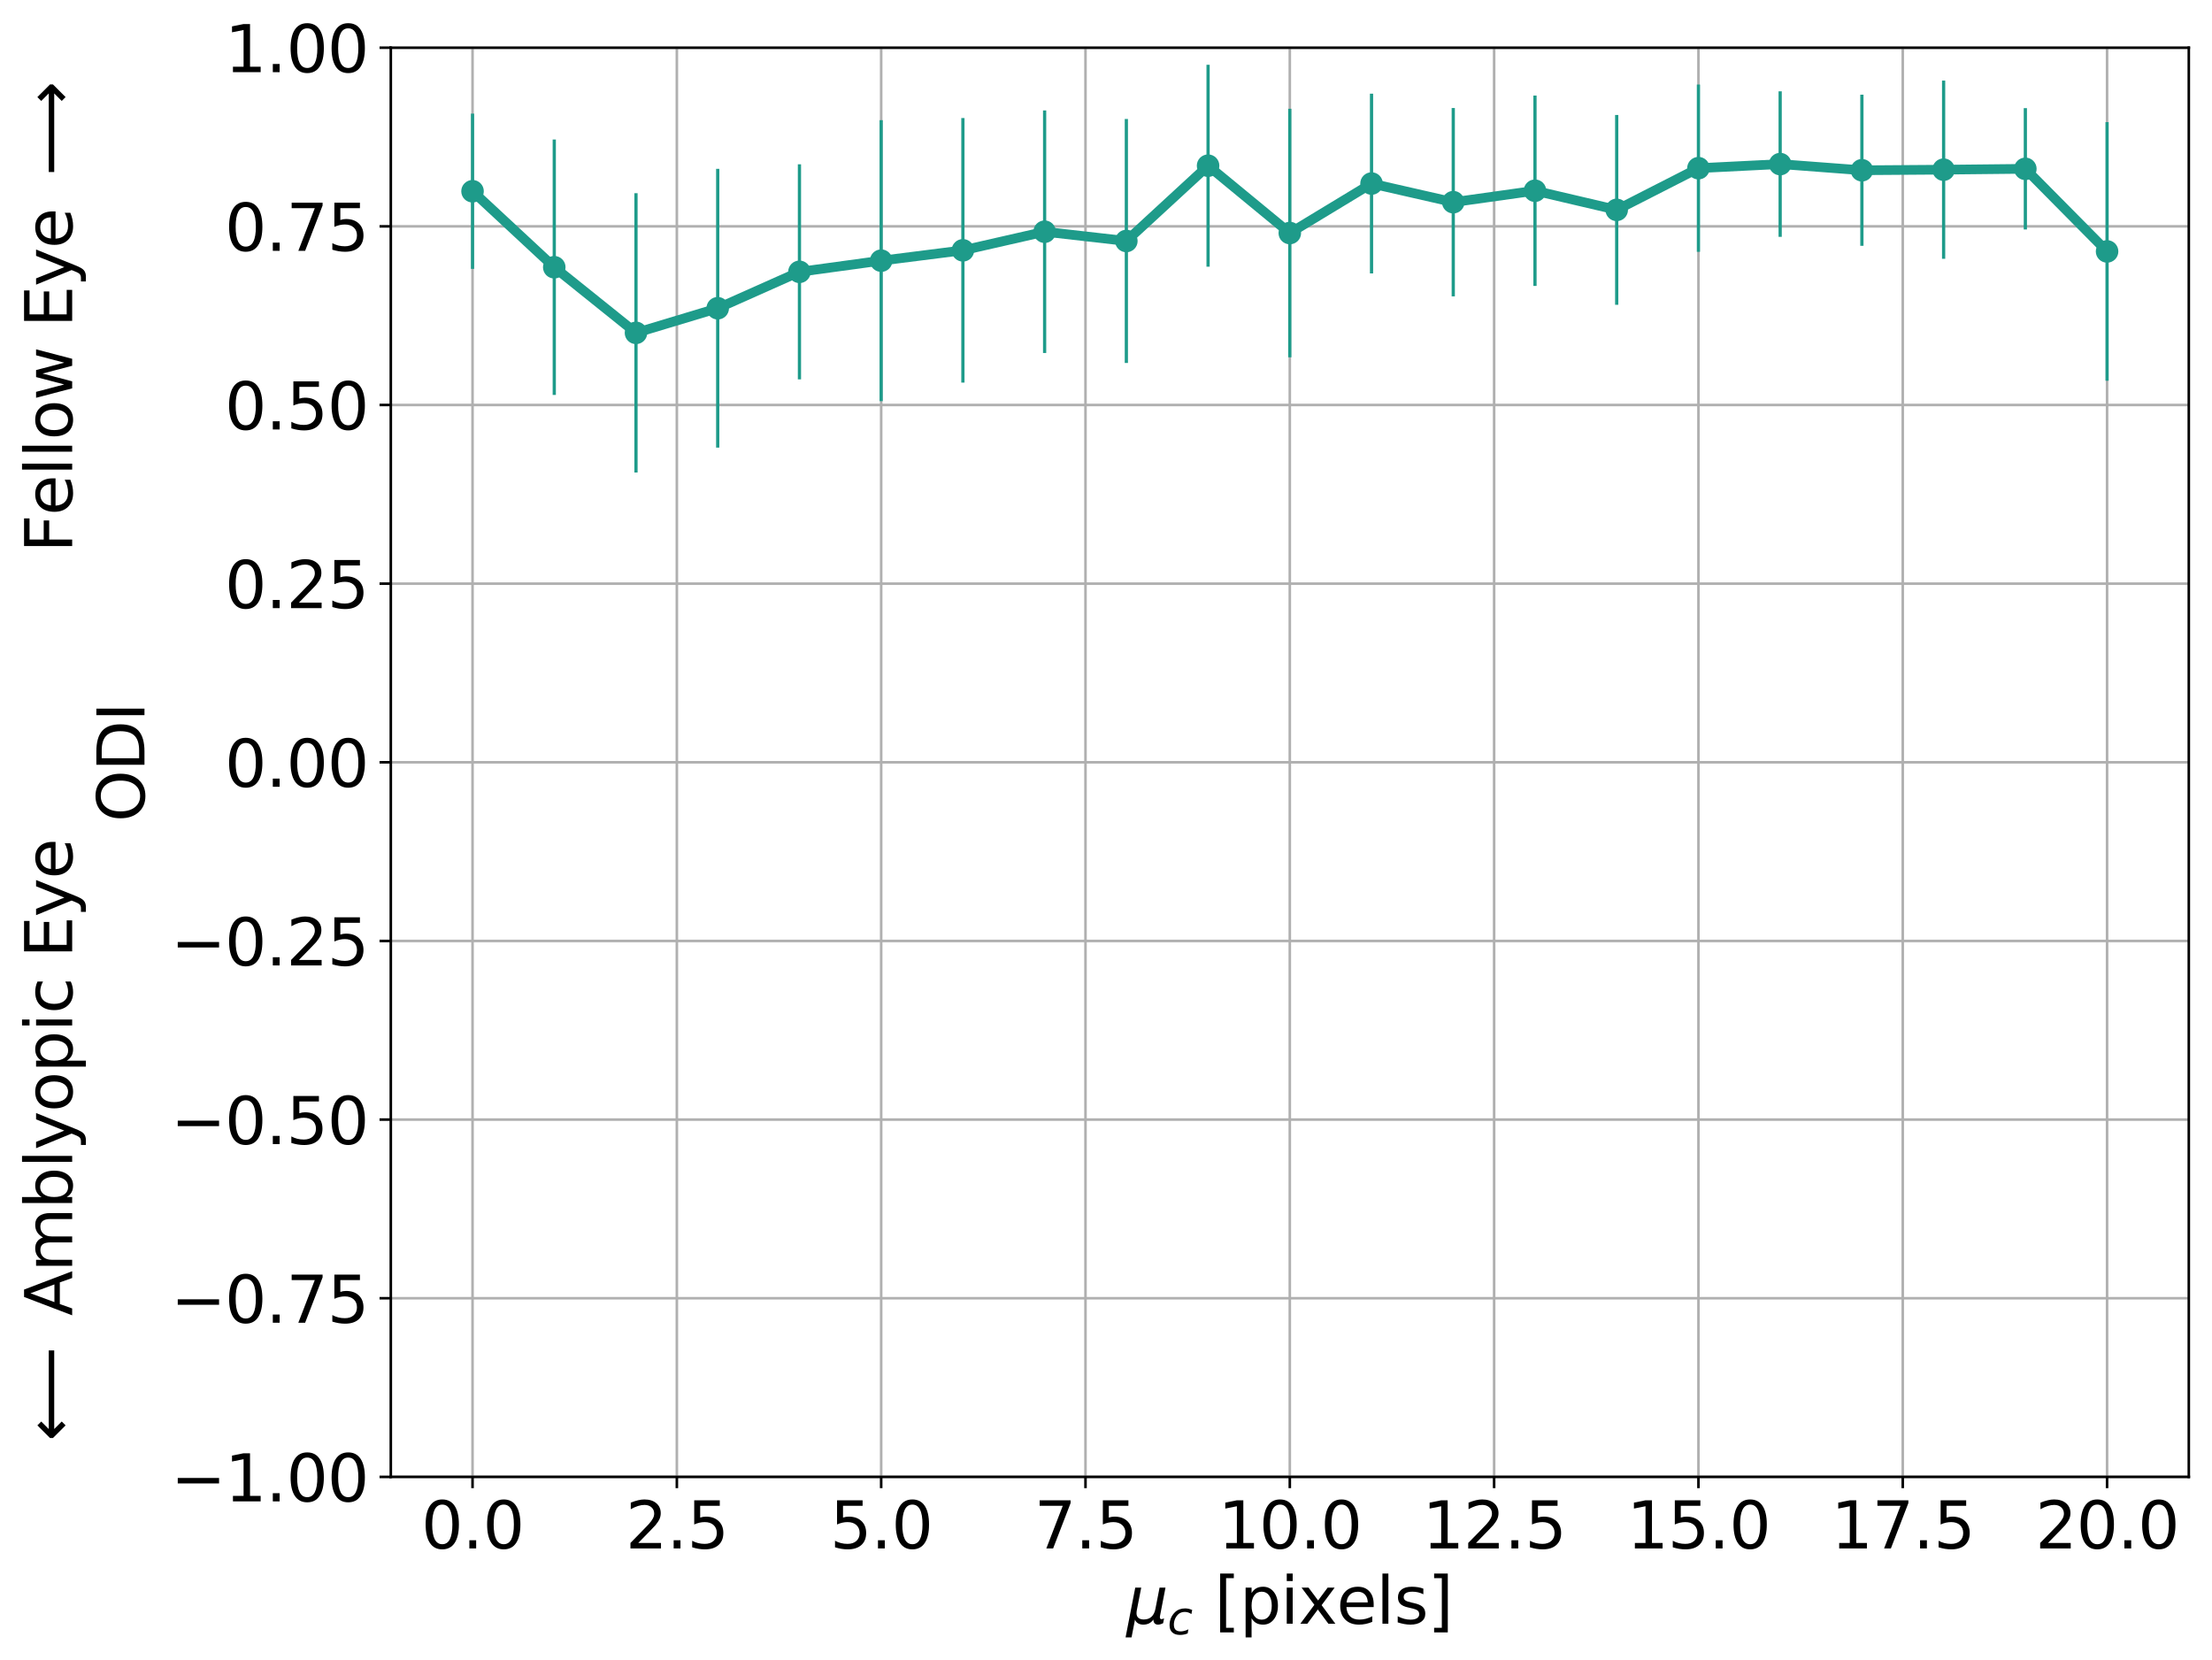 <?xml version="1.0" encoding="utf-8" standalone="no"?>
<!DOCTYPE svg PUBLIC "-//W3C//DTD SVG 1.1//EN"
  "http://www.w3.org/Graphics/SVG/1.1/DTD/svg11.dtd">
<svg xmlns:xlink="http://www.w3.org/1999/xlink" width="686.486pt" height="515.275pt" viewBox="0 0 686.486 515.275" xmlns="http://www.w3.org/2000/svg" version="1.1">
 <defs>
  <style type="text/css">*{stroke-linejoin: round; stroke-linecap: butt}</style>
 </defs>
 <g id="figure_1">
  <g id="patch_1">
   <path d="M 0 515.275 
L 686.486 515.275 
L 686.486 0 
L 0 0 
z
" style="fill: #ffffff"/>
  </g>
  <g id="axes_1">
   <g id="patch_2">
    <path d="M 121.286 458.318 
L 679.286 458.318 
L 679.286 14.798 
L 121.286 14.798 
z
" style="fill: #ffffff"/>
   </g>
   <g id="matplotlib.axis_1">
    <g id="xtick_1">
     <g id="line2d_1">
      <path d="M 146.65 458.318 
L 146.65 14.798 
" clip-path="url(#p01d12db57c)" style="fill: none; stroke: #b0b0b0; stroke-width: 0.8; stroke-linecap: square"/>
     </g>
     <g id="line2d_2">
      <defs>
       <path id="m6d5809e17a" d="M 0 0 
L 0 3.5 
" style="stroke: #000000; stroke-width: 0.8"/>
      </defs>
      <g>
       <use xlink:href="#m6d5809e17a" x="146.65" y="458.318" style="stroke: #000000; stroke-width: 0.8"/>
      </g>
     </g>
     <g id="text_1">
      <!-- 0.0 -->
      <g transform="translate(130.747 480.515)scale(0.2 -0.2)">
       <defs>
        <path id="DejaVuSans-30" d="M 2034 4250 
Q 1547 4250 1301 3770 
Q 1056 3291 1056 2328 
Q 1056 1369 1301 889 
Q 1547 409 2034 409 
Q 2525 409 2770 889 
Q 3016 1369 3016 2328 
Q 3016 3291 2770 3770 
Q 2525 4250 2034 4250 
z
M 2034 4750 
Q 2819 4750 3233 4129 
Q 3647 3509 3647 2328 
Q 3647 1150 3233 529 
Q 2819 -91 2034 -91 
Q 1250 -91 836 529 
Q 422 1150 422 2328 
Q 422 3509 836 4129 
Q 1250 4750 2034 4750 
z
" transform="scale(0.016)"/>
        <path id="DejaVuSans-2e" d="M 684 794 
L 1344 794 
L 1344 0 
L 684 0 
L 684 794 
z
" transform="scale(0.016)"/>
       </defs>
       <use xlink:href="#DejaVuSans-30"/>
       <use xlink:href="#DejaVuSans-2e" x="63.623"/>
       <use xlink:href="#DejaVuSans-30" x="95.41"/>
      </g>
     </g>
    </g>
    <g id="xtick_2">
     <g id="line2d_3">
      <path d="M 210.059 458.318 
L 210.059 14.798 
" clip-path="url(#p01d12db57c)" style="fill: none; stroke: #b0b0b0; stroke-width: 0.8; stroke-linecap: square"/>
     </g>
     <g id="line2d_4">
      <g>
       <use xlink:href="#m6d5809e17a" x="210.059" y="458.318" style="stroke: #000000; stroke-width: 0.8"/>
      </g>
     </g>
     <g id="text_2">
      <!-- 2.5 -->
      <g transform="translate(194.156 480.515)scale(0.2 -0.2)">
       <defs>
        <path id="DejaVuSans-32" d="M 1228 531 
L 3431 531 
L 3431 0 
L 469 0 
L 469 531 
Q 828 903 1448 1529 
Q 2069 2156 2228 2338 
Q 2531 2678 2651 2914 
Q 2772 3150 2772 3378 
Q 2772 3750 2511 3984 
Q 2250 4219 1831 4219 
Q 1534 4219 1204 4116 
Q 875 4013 500 3803 
L 500 4441 
Q 881 4594 1212 4672 
Q 1544 4750 1819 4750 
Q 2544 4750 2975 4387 
Q 3406 4025 3406 3419 
Q 3406 3131 3298 2873 
Q 3191 2616 2906 2266 
Q 2828 2175 2409 1742 
Q 1991 1309 1228 531 
z
" transform="scale(0.016)"/>
        <path id="DejaVuSans-35" d="M 691 4666 
L 3169 4666 
L 3169 4134 
L 1269 4134 
L 1269 2991 
Q 1406 3038 1543 3061 
Q 1681 3084 1819 3084 
Q 2600 3084 3056 2656 
Q 3513 2228 3513 1497 
Q 3513 744 3044 326 
Q 2575 -91 1722 -91 
Q 1428 -91 1123 -41 
Q 819 9 494 109 
L 494 744 
Q 775 591 1075 516 
Q 1375 441 1709 441 
Q 2250 441 2565 725 
Q 2881 1009 2881 1497 
Q 2881 1984 2565 2268 
Q 2250 2553 1709 2553 
Q 1456 2553 1204 2497 
Q 953 2441 691 2322 
L 691 4666 
z
" transform="scale(0.016)"/>
       </defs>
       <use xlink:href="#DejaVuSans-32"/>
       <use xlink:href="#DejaVuSans-2e" x="63.623"/>
       <use xlink:href="#DejaVuSans-35" x="95.41"/>
      </g>
     </g>
    </g>
    <g id="xtick_3">
     <g id="line2d_5">
      <path d="M 273.468 458.318 
L 273.468 14.798 
" clip-path="url(#p01d12db57c)" style="fill: none; stroke: #b0b0b0; stroke-width: 0.8; stroke-linecap: square"/>
     </g>
     <g id="line2d_6">
      <g>
       <use xlink:href="#m6d5809e17a" x="273.468" y="458.318" style="stroke: #000000; stroke-width: 0.8"/>
      </g>
     </g>
     <g id="text_3">
      <!-- 5.0 -->
      <g transform="translate(257.565 480.515)scale(0.2 -0.2)">
       <use xlink:href="#DejaVuSans-35"/>
       <use xlink:href="#DejaVuSans-2e" x="63.623"/>
       <use xlink:href="#DejaVuSans-30" x="95.41"/>
      </g>
     </g>
    </g>
    <g id="xtick_4">
     <g id="line2d_7">
      <path d="M 336.877 458.318 
L 336.877 14.798 
" clip-path="url(#p01d12db57c)" style="fill: none; stroke: #b0b0b0; stroke-width: 0.8; stroke-linecap: square"/>
     </g>
     <g id="line2d_8">
      <g>
       <use xlink:href="#m6d5809e17a" x="336.877" y="458.318" style="stroke: #000000; stroke-width: 0.8"/>
      </g>
     </g>
     <g id="text_4">
      <!-- 7.5 -->
      <g transform="translate(320.974 480.515)scale(0.2 -0.2)">
       <defs>
        <path id="DejaVuSans-37" d="M 525 4666 
L 3525 4666 
L 3525 4397 
L 1831 0 
L 1172 0 
L 2766 4134 
L 525 4134 
L 525 4666 
z
" transform="scale(0.016)"/>
       </defs>
       <use xlink:href="#DejaVuSans-37"/>
       <use xlink:href="#DejaVuSans-2e" x="63.623"/>
       <use xlink:href="#DejaVuSans-35" x="95.41"/>
      </g>
     </g>
    </g>
    <g id="xtick_5">
     <g id="line2d_9">
      <path d="M 400.286 458.318 
L 400.286 14.798 
" clip-path="url(#p01d12db57c)" style="fill: none; stroke: #b0b0b0; stroke-width: 0.8; stroke-linecap: square"/>
     </g>
     <g id="line2d_10">
      <g>
       <use xlink:href="#m6d5809e17a" x="400.286" y="458.318" style="stroke: #000000; stroke-width: 0.8"/>
      </g>
     </g>
     <g id="text_5">
      <!-- 10.0 -->
      <g transform="translate(378.021 480.515)scale(0.2 -0.2)">
       <defs>
        <path id="DejaVuSans-31" d="M 794 531 
L 1825 531 
L 1825 4091 
L 703 3866 
L 703 4441 
L 1819 4666 
L 2450 4666 
L 2450 531 
L 3481 531 
L 3481 0 
L 794 0 
L 794 531 
z
" transform="scale(0.016)"/>
       </defs>
       <use xlink:href="#DejaVuSans-31"/>
       <use xlink:href="#DejaVuSans-30" x="63.623"/>
       <use xlink:href="#DejaVuSans-2e" x="127.246"/>
       <use xlink:href="#DejaVuSans-30" x="159.033"/>
      </g>
     </g>
    </g>
    <g id="xtick_6">
     <g id="line2d_11">
      <path d="M 463.695 458.318 
L 463.695 14.798 
" clip-path="url(#p01d12db57c)" style="fill: none; stroke: #b0b0b0; stroke-width: 0.8; stroke-linecap: square"/>
     </g>
     <g id="line2d_12">
      <g>
       <use xlink:href="#m6d5809e17a" x="463.695" y="458.318" style="stroke: #000000; stroke-width: 0.8"/>
      </g>
     </g>
     <g id="text_6">
      <!-- 12.5 -->
      <g transform="translate(441.43 480.515)scale(0.2 -0.2)">
       <use xlink:href="#DejaVuSans-31"/>
       <use xlink:href="#DejaVuSans-32" x="63.623"/>
       <use xlink:href="#DejaVuSans-2e" x="127.246"/>
       <use xlink:href="#DejaVuSans-35" x="159.033"/>
      </g>
     </g>
    </g>
    <g id="xtick_7">
     <g id="line2d_13">
      <path d="M 527.104 458.318 
L 527.104 14.798 
" clip-path="url(#p01d12db57c)" style="fill: none; stroke: #b0b0b0; stroke-width: 0.8; stroke-linecap: square"/>
     </g>
     <g id="line2d_14">
      <g>
       <use xlink:href="#m6d5809e17a" x="527.104" y="458.318" style="stroke: #000000; stroke-width: 0.8"/>
      </g>
     </g>
     <g id="text_7">
      <!-- 15.0 -->
      <g transform="translate(504.839 480.515)scale(0.2 -0.2)">
       <use xlink:href="#DejaVuSans-31"/>
       <use xlink:href="#DejaVuSans-35" x="63.623"/>
       <use xlink:href="#DejaVuSans-2e" x="127.246"/>
       <use xlink:href="#DejaVuSans-30" x="159.033"/>
      </g>
     </g>
    </g>
    <g id="xtick_8">
     <g id="line2d_15">
      <path d="M 590.514 458.318 
L 590.514 14.798 
" clip-path="url(#p01d12db57c)" style="fill: none; stroke: #b0b0b0; stroke-width: 0.8; stroke-linecap: square"/>
     </g>
     <g id="line2d_16">
      <g>
       <use xlink:href="#m6d5809e17a" x="590.514" y="458.318" style="stroke: #000000; stroke-width: 0.8"/>
      </g>
     </g>
     <g id="text_8">
      <!-- 17.5 -->
      <g transform="translate(568.248 480.515)scale(0.2 -0.2)">
       <use xlink:href="#DejaVuSans-31"/>
       <use xlink:href="#DejaVuSans-37" x="63.623"/>
       <use xlink:href="#DejaVuSans-2e" x="127.246"/>
       <use xlink:href="#DejaVuSans-35" x="159.033"/>
      </g>
     </g>
    </g>
    <g id="xtick_9">
     <g id="line2d_17">
      <path d="M 653.923 458.318 
L 653.923 14.798 
" clip-path="url(#p01d12db57c)" style="fill: none; stroke: #b0b0b0; stroke-width: 0.8; stroke-linecap: square"/>
     </g>
     <g id="line2d_18">
      <g>
       <use xlink:href="#m6d5809e17a" x="653.923" y="458.318" style="stroke: #000000; stroke-width: 0.8"/>
      </g>
     </g>
     <g id="text_9">
      <!-- 20.0 -->
      <g transform="translate(631.657 480.515)scale(0.2 -0.2)">
       <use xlink:href="#DejaVuSans-32"/>
       <use xlink:href="#DejaVuSans-30" x="63.623"/>
       <use xlink:href="#DejaVuSans-2e" x="127.246"/>
       <use xlink:href="#DejaVuSans-30" x="159.033"/>
      </g>
     </g>
    </g>
    <g id="text_10">
     <!-- $\mu_c$ [pixels] -->
     <g transform="translate(349.586 503.875)scale(0.2 -0.2)">
      <defs>
       <path id="DejaVuSans-Oblique-3bc" d="M -84 -1331 
L 856 3500 
L 1434 3500 
L 1009 1322 
Q 997 1256 987 1175 
Q 978 1094 978 1013 
Q 978 722 1161 565 
Q 1344 409 1684 409 
Q 2147 409 2431 671 
Q 2716 934 2816 1459 
L 3213 3500 
L 3788 3500 
L 3266 809 
Q 3253 750 3248 706 
Q 3244 663 3244 628 
Q 3244 531 3283 486 
Q 3322 441 3406 441 
Q 3438 441 3492 456 
Q 3547 472 3647 513 
L 3559 50 
Q 3422 -19 3297 -55 
Q 3172 -91 3053 -91 
Q 2847 -91 2730 40 
Q 2613 172 2613 403 
Q 2438 153 2195 31 
Q 1953 -91 1625 -91 
Q 1334 -91 1117 43 
Q 900 178 831 397 
L 494 -1331 
L -84 -1331 
z
" transform="scale(0.016)"/>
       <path id="DejaVuSans-Oblique-63" d="M 3431 3366 
L 3316 2797 
Q 3109 2947 2876 3022 
Q 2644 3097 2394 3097 
Q 2119 3097 1870 3000 
Q 1622 2903 1453 2725 
Q 1184 2453 1037 2087 
Q 891 1722 891 1331 
Q 891 859 1127 628 
Q 1363 397 1844 397 
Q 2081 397 2348 469 
Q 2616 541 2906 684 
L 2797 116 
Q 2547 13 2283 -39 
Q 2019 -91 1741 -91 
Q 1044 -91 669 257 
Q 294 606 294 1253 
Q 294 1797 489 2255 
Q 684 2713 1069 3078 
Q 1331 3328 1684 3456 
Q 2038 3584 2456 3584 
Q 2700 3584 2940 3529 
Q 3181 3475 3431 3366 
z
" transform="scale(0.016)"/>
       <path id="DejaVuSans-20" transform="scale(0.016)"/>
       <path id="DejaVuSans-5b" d="M 550 4863 
L 1875 4863 
L 1875 4416 
L 1125 4416 
L 1125 -397 
L 1875 -397 
L 1875 -844 
L 550 -844 
L 550 4863 
z
" transform="scale(0.016)"/>
       <path id="DejaVuSans-70" d="M 1159 525 
L 1159 -1331 
L 581 -1331 
L 581 3500 
L 1159 3500 
L 1159 2969 
Q 1341 3281 1617 3432 
Q 1894 3584 2278 3584 
Q 2916 3584 3314 3078 
Q 3713 2572 3713 1747 
Q 3713 922 3314 415 
Q 2916 -91 2278 -91 
Q 1894 -91 1617 61 
Q 1341 213 1159 525 
z
M 3116 1747 
Q 3116 2381 2855 2742 
Q 2594 3103 2138 3103 
Q 1681 3103 1420 2742 
Q 1159 2381 1159 1747 
Q 1159 1113 1420 752 
Q 1681 391 2138 391 
Q 2594 391 2855 752 
Q 3116 1113 3116 1747 
z
" transform="scale(0.016)"/>
       <path id="DejaVuSans-69" d="M 603 3500 
L 1178 3500 
L 1178 0 
L 603 0 
L 603 3500 
z
M 603 4863 
L 1178 4863 
L 1178 4134 
L 603 4134 
L 603 4863 
z
" transform="scale(0.016)"/>
       <path id="DejaVuSans-78" d="M 3513 3500 
L 2247 1797 
L 3578 0 
L 2900 0 
L 1881 1375 
L 863 0 
L 184 0 
L 1544 1831 
L 300 3500 
L 978 3500 
L 1906 2253 
L 2834 3500 
L 3513 3500 
z
" transform="scale(0.016)"/>
       <path id="DejaVuSans-65" d="M 3597 1894 
L 3597 1613 
L 953 1613 
Q 991 1019 1311 708 
Q 1631 397 2203 397 
Q 2534 397 2845 478 
Q 3156 559 3463 722 
L 3463 178 
Q 3153 47 2828 -22 
Q 2503 -91 2169 -91 
Q 1331 -91 842 396 
Q 353 884 353 1716 
Q 353 2575 817 3079 
Q 1281 3584 2069 3584 
Q 2775 3584 3186 3129 
Q 3597 2675 3597 1894 
z
M 3022 2063 
Q 3016 2534 2758 2815 
Q 2500 3097 2075 3097 
Q 1594 3097 1305 2825 
Q 1016 2553 972 2059 
L 3022 2063 
z
" transform="scale(0.016)"/>
       <path id="DejaVuSans-6c" d="M 603 4863 
L 1178 4863 
L 1178 0 
L 603 0 
L 603 4863 
z
" transform="scale(0.016)"/>
       <path id="DejaVuSans-73" d="M 2834 3397 
L 2834 2853 
Q 2591 2978 2328 3040 
Q 2066 3103 1784 3103 
Q 1356 3103 1142 2972 
Q 928 2841 928 2578 
Q 928 2378 1081 2264 
Q 1234 2150 1697 2047 
L 1894 2003 
Q 2506 1872 2764 1633 
Q 3022 1394 3022 966 
Q 3022 478 2636 193 
Q 2250 -91 1575 -91 
Q 1294 -91 989 -36 
Q 684 19 347 128 
L 347 722 
Q 666 556 975 473 
Q 1284 391 1588 391 
Q 1994 391 2212 530 
Q 2431 669 2431 922 
Q 2431 1156 2273 1281 
Q 2116 1406 1581 1522 
L 1381 1569 
Q 847 1681 609 1914 
Q 372 2147 372 2553 
Q 372 3047 722 3315 
Q 1072 3584 1716 3584 
Q 2034 3584 2315 3537 
Q 2597 3491 2834 3397 
z
" transform="scale(0.016)"/>
       <path id="DejaVuSans-5d" d="M 1947 4863 
L 1947 -844 
L 622 -844 
L 622 -397 
L 1369 -397 
L 1369 4416 
L 622 4416 
L 622 4863 
L 1947 4863 
z
" transform="scale(0.016)"/>
      </defs>
      <use xlink:href="#DejaVuSans-Oblique-3bc" transform="translate(0 0.016)"/>
      <use xlink:href="#DejaVuSans-Oblique-63" transform="translate(63.623 -16.391)scale(0.7)"/>
      <use xlink:href="#DejaVuSans-20" transform="translate(104.844 0.016)"/>
      <use xlink:href="#DejaVuSans-5b" transform="translate(136.631 0.016)"/>
      <use xlink:href="#DejaVuSans-70" transform="translate(175.645 0.016)"/>
      <use xlink:href="#DejaVuSans-69" transform="translate(239.121 0.016)"/>
      <use xlink:href="#DejaVuSans-78" transform="translate(266.904 0.016)"/>
      <use xlink:href="#DejaVuSans-65" transform="translate(326.084 0.016)"/>
      <use xlink:href="#DejaVuSans-6c" transform="translate(387.607 0.016)"/>
      <use xlink:href="#DejaVuSans-73" transform="translate(415.391 0.016)"/>
      <use xlink:href="#DejaVuSans-5d" transform="translate(467.49 0.016)"/>
     </g>
    </g>
   </g>
   <g id="matplotlib.axis_2">
    <g id="ytick_1">
     <g id="line2d_19">
      <path d="M 121.286 458.318 
L 679.286 458.318 
" clip-path="url(#p01d12db57c)" style="fill: none; stroke: #b0b0b0; stroke-width: 0.8; stroke-linecap: square"/>
     </g>
     <g id="line2d_20">
      <defs>
       <path id="ma307541df2" d="M 0 0 
L -3.5 0 
" style="stroke: #000000; stroke-width: 0.8"/>
      </defs>
      <g>
       <use xlink:href="#ma307541df2" x="121.286" y="458.318" style="stroke: #000000; stroke-width: 0.8"/>
      </g>
     </g>
     <g id="text_11">
      <!-- −1.00 -->
      <g transform="translate(52.996 465.917)scale(0.2 -0.2)">
       <defs>
        <path id="DejaVuSans-2212" d="M 678 2272 
L 4684 2272 
L 4684 1741 
L 678 1741 
L 678 2272 
z
" transform="scale(0.016)"/>
       </defs>
       <use xlink:href="#DejaVuSans-2212"/>
       <use xlink:href="#DejaVuSans-31" x="83.789"/>
       <use xlink:href="#DejaVuSans-2e" x="147.412"/>
       <use xlink:href="#DejaVuSans-30" x="179.199"/>
       <use xlink:href="#DejaVuSans-30" x="242.822"/>
      </g>
     </g>
    </g>
    <g id="ytick_2">
     <g id="line2d_21">
      <path d="M 121.286 402.878 
L 679.286 402.878 
" clip-path="url(#p01d12db57c)" style="fill: none; stroke: #b0b0b0; stroke-width: 0.8; stroke-linecap: square"/>
     </g>
     <g id="line2d_22">
      <g>
       <use xlink:href="#ma307541df2" x="121.286" y="402.878" style="stroke: #000000; stroke-width: 0.8"/>
      </g>
     </g>
     <g id="text_12">
      <!-- −0.75 -->
      <g transform="translate(52.996 410.477)scale(0.2 -0.2)">
       <use xlink:href="#DejaVuSans-2212"/>
       <use xlink:href="#DejaVuSans-30" x="83.789"/>
       <use xlink:href="#DejaVuSans-2e" x="147.412"/>
       <use xlink:href="#DejaVuSans-37" x="179.199"/>
       <use xlink:href="#DejaVuSans-35" x="242.822"/>
      </g>
     </g>
    </g>
    <g id="ytick_3">
     <g id="line2d_23">
      <path d="M 121.286 347.438 
L 679.286 347.438 
" clip-path="url(#p01d12db57c)" style="fill: none; stroke: #b0b0b0; stroke-width: 0.8; stroke-linecap: square"/>
     </g>
     <g id="line2d_24">
      <g>
       <use xlink:href="#ma307541df2" x="121.286" y="347.438" style="stroke: #000000; stroke-width: 0.8"/>
      </g>
     </g>
     <g id="text_13">
      <!-- −0.50 -->
      <g transform="translate(52.996 355.037)scale(0.2 -0.2)">
       <use xlink:href="#DejaVuSans-2212"/>
       <use xlink:href="#DejaVuSans-30" x="83.789"/>
       <use xlink:href="#DejaVuSans-2e" x="147.412"/>
       <use xlink:href="#DejaVuSans-35" x="179.199"/>
       <use xlink:href="#DejaVuSans-30" x="242.822"/>
      </g>
     </g>
    </g>
    <g id="ytick_4">
     <g id="line2d_25">
      <path d="M 121.286 291.998 
L 679.286 291.998 
" clip-path="url(#p01d12db57c)" style="fill: none; stroke: #b0b0b0; stroke-width: 0.8; stroke-linecap: square"/>
     </g>
     <g id="line2d_26">
      <g>
       <use xlink:href="#ma307541df2" x="121.286" y="291.998" style="stroke: #000000; stroke-width: 0.8"/>
      </g>
     </g>
     <g id="text_14">
      <!-- −0.25 -->
      <g transform="translate(52.996 299.597)scale(0.2 -0.2)">
       <use xlink:href="#DejaVuSans-2212"/>
       <use xlink:href="#DejaVuSans-30" x="83.789"/>
       <use xlink:href="#DejaVuSans-2e" x="147.412"/>
       <use xlink:href="#DejaVuSans-32" x="179.199"/>
       <use xlink:href="#DejaVuSans-35" x="242.822"/>
      </g>
     </g>
    </g>
    <g id="ytick_5">
     <g id="line2d_27">
      <path d="M 121.286 236.558 
L 679.286 236.558 
" clip-path="url(#p01d12db57c)" style="fill: none; stroke: #b0b0b0; stroke-width: 0.8; stroke-linecap: square"/>
     </g>
     <g id="line2d_28">
      <g>
       <use xlink:href="#ma307541df2" x="121.286" y="236.558" style="stroke: #000000; stroke-width: 0.8"/>
      </g>
     </g>
     <g id="text_15">
      <!-- 0.00 -->
      <g transform="translate(69.755 244.157)scale(0.2 -0.2)">
       <use xlink:href="#DejaVuSans-30"/>
       <use xlink:href="#DejaVuSans-2e" x="63.623"/>
       <use xlink:href="#DejaVuSans-30" x="95.41"/>
       <use xlink:href="#DejaVuSans-30" x="159.033"/>
      </g>
     </g>
    </g>
    <g id="ytick_6">
     <g id="line2d_29">
      <path d="M 121.286 181.118 
L 679.286 181.118 
" clip-path="url(#p01d12db57c)" style="fill: none; stroke: #b0b0b0; stroke-width: 0.8; stroke-linecap: square"/>
     </g>
     <g id="line2d_30">
      <g>
       <use xlink:href="#ma307541df2" x="121.286" y="181.118" style="stroke: #000000; stroke-width: 0.8"/>
      </g>
     </g>
     <g id="text_16">
      <!-- 0.25 -->
      <g transform="translate(69.755 188.717)scale(0.2 -0.2)">
       <use xlink:href="#DejaVuSans-30"/>
       <use xlink:href="#DejaVuSans-2e" x="63.623"/>
       <use xlink:href="#DejaVuSans-32" x="95.41"/>
       <use xlink:href="#DejaVuSans-35" x="159.033"/>
      </g>
     </g>
    </g>
    <g id="ytick_7">
     <g id="line2d_31">
      <path d="M 121.286 125.678 
L 679.286 125.678 
" clip-path="url(#p01d12db57c)" style="fill: none; stroke: #b0b0b0; stroke-width: 0.8; stroke-linecap: square"/>
     </g>
     <g id="line2d_32">
      <g>
       <use xlink:href="#ma307541df2" x="121.286" y="125.678" style="stroke: #000000; stroke-width: 0.8"/>
      </g>
     </g>
     <g id="text_17">
      <!-- 0.50 -->
      <g transform="translate(69.755 133.277)scale(0.2 -0.2)">
       <use xlink:href="#DejaVuSans-30"/>
       <use xlink:href="#DejaVuSans-2e" x="63.623"/>
       <use xlink:href="#DejaVuSans-35" x="95.41"/>
       <use xlink:href="#DejaVuSans-30" x="159.033"/>
      </g>
     </g>
    </g>
    <g id="ytick_8">
     <g id="line2d_33">
      <path d="M 121.286 70.238 
L 679.286 70.238 
" clip-path="url(#p01d12db57c)" style="fill: none; stroke: #b0b0b0; stroke-width: 0.8; stroke-linecap: square"/>
     </g>
     <g id="line2d_34">
      <g>
       <use xlink:href="#ma307541df2" x="121.286" y="70.238" style="stroke: #000000; stroke-width: 0.8"/>
      </g>
     </g>
     <g id="text_18">
      <!-- 0.75 -->
      <g transform="translate(69.755 77.837)scale(0.2 -0.2)">
       <use xlink:href="#DejaVuSans-30"/>
       <use xlink:href="#DejaVuSans-2e" x="63.623"/>
       <use xlink:href="#DejaVuSans-37" x="95.41"/>
       <use xlink:href="#DejaVuSans-35" x="159.033"/>
      </g>
     </g>
    </g>
    <g id="ytick_9">
     <g id="line2d_35">
      <path d="M 121.286 14.798 
L 679.286 14.798 
" clip-path="url(#p01d12db57c)" style="fill: none; stroke: #b0b0b0; stroke-width: 0.8; stroke-linecap: square"/>
     </g>
     <g id="line2d_36">
      <g>
       <use xlink:href="#ma307541df2" x="121.286" y="14.798" style="stroke: #000000; stroke-width: 0.8"/>
      </g>
     </g>
     <g id="text_19">
      <!-- 1.00 -->
      <g transform="translate(69.755 22.397)scale(0.2 -0.2)">
       <use xlink:href="#DejaVuSans-31"/>
       <use xlink:href="#DejaVuSans-2e" x="63.623"/>
       <use xlink:href="#DejaVuSans-30" x="95.41"/>
       <use xlink:href="#DejaVuSans-30" x="159.033"/>
      </g>
     </g>
    </g>
    <g id="text_20">
     <!-- $\longleftarrow$ Amblyopic Eye              Fellow Eye $\longrightarrow$ -->
     <g transform="translate(22.4 451.158)rotate(-90)scale(0.2 -0.2)">
      <defs>
       <path id="DejaVuSans-27f5" d="M 313 1866 
L 313 2147 
L 1541 3375 
L 1916 3000 
L 1188 2272 
L 8809 2272 
L 8809 1741 
L 1188 1741 
L 1916 1013 
L 1541 638 
L 313 1866 
z
" transform="scale(0.016)"/>
       <path id="DejaVuSans-41" d="M 2188 4044 
L 1331 1722 
L 3047 1722 
L 2188 4044 
z
M 1831 4666 
L 2547 4666 
L 4325 0 
L 3669 0 
L 3244 1197 
L 1141 1197 
L 716 0 
L 50 0 
L 1831 4666 
z
" transform="scale(0.016)"/>
       <path id="DejaVuSans-6d" d="M 3328 2828 
Q 3544 3216 3844 3400 
Q 4144 3584 4550 3584 
Q 5097 3584 5394 3201 
Q 5691 2819 5691 2113 
L 5691 0 
L 5113 0 
L 5113 2094 
Q 5113 2597 4934 2840 
Q 4756 3084 4391 3084 
Q 3944 3084 3684 2787 
Q 3425 2491 3425 1978 
L 3425 0 
L 2847 0 
L 2847 2094 
Q 2847 2600 2669 2842 
Q 2491 3084 2119 3084 
Q 1678 3084 1418 2786 
Q 1159 2488 1159 1978 
L 1159 0 
L 581 0 
L 581 3500 
L 1159 3500 
L 1159 2956 
Q 1356 3278 1631 3431 
Q 1906 3584 2284 3584 
Q 2666 3584 2933 3390 
Q 3200 3197 3328 2828 
z
" transform="scale(0.016)"/>
       <path id="DejaVuSans-62" d="M 3116 1747 
Q 3116 2381 2855 2742 
Q 2594 3103 2138 3103 
Q 1681 3103 1420 2742 
Q 1159 2381 1159 1747 
Q 1159 1113 1420 752 
Q 1681 391 2138 391 
Q 2594 391 2855 752 
Q 3116 1113 3116 1747 
z
M 1159 2969 
Q 1341 3281 1617 3432 
Q 1894 3584 2278 3584 
Q 2916 3584 3314 3078 
Q 3713 2572 3713 1747 
Q 3713 922 3314 415 
Q 2916 -91 2278 -91 
Q 1894 -91 1617 61 
Q 1341 213 1159 525 
L 1159 0 
L 581 0 
L 581 4863 
L 1159 4863 
L 1159 2969 
z
" transform="scale(0.016)"/>
       <path id="DejaVuSans-79" d="M 2059 -325 
Q 1816 -950 1584 -1140 
Q 1353 -1331 966 -1331 
L 506 -1331 
L 506 -850 
L 844 -850 
Q 1081 -850 1212 -737 
Q 1344 -625 1503 -206 
L 1606 56 
L 191 3500 
L 800 3500 
L 1894 763 
L 2988 3500 
L 3597 3500 
L 2059 -325 
z
" transform="scale(0.016)"/>
       <path id="DejaVuSans-6f" d="M 1959 3097 
Q 1497 3097 1228 2736 
Q 959 2375 959 1747 
Q 959 1119 1226 758 
Q 1494 397 1959 397 
Q 2419 397 2687 759 
Q 2956 1122 2956 1747 
Q 2956 2369 2687 2733 
Q 2419 3097 1959 3097 
z
M 1959 3584 
Q 2709 3584 3137 3096 
Q 3566 2609 3566 1747 
Q 3566 888 3137 398 
Q 2709 -91 1959 -91 
Q 1206 -91 779 398 
Q 353 888 353 1747 
Q 353 2609 779 3096 
Q 1206 3584 1959 3584 
z
" transform="scale(0.016)"/>
       <path id="DejaVuSans-63" d="M 3122 3366 
L 3122 2828 
Q 2878 2963 2633 3030 
Q 2388 3097 2138 3097 
Q 1578 3097 1268 2742 
Q 959 2388 959 1747 
Q 959 1106 1268 751 
Q 1578 397 2138 397 
Q 2388 397 2633 464 
Q 2878 531 3122 666 
L 3122 134 
Q 2881 22 2623 -34 
Q 2366 -91 2075 -91 
Q 1284 -91 818 406 
Q 353 903 353 1747 
Q 353 2603 823 3093 
Q 1294 3584 2113 3584 
Q 2378 3584 2631 3529 
Q 2884 3475 3122 3366 
z
" transform="scale(0.016)"/>
       <path id="DejaVuSans-45" d="M 628 4666 
L 3578 4666 
L 3578 4134 
L 1259 4134 
L 1259 2753 
L 3481 2753 
L 3481 2222 
L 1259 2222 
L 1259 531 
L 3634 531 
L 3634 0 
L 628 0 
L 628 4666 
z
" transform="scale(0.016)"/>
       <path id="DejaVuSans-46" d="M 628 4666 
L 3309 4666 
L 3309 4134 
L 1259 4134 
L 1259 2759 
L 3109 2759 
L 3109 2228 
L 1259 2228 
L 1259 0 
L 628 0 
L 628 4666 
z
" transform="scale(0.016)"/>
       <path id="DejaVuSans-77" d="M 269 3500 
L 844 3500 
L 1563 769 
L 2278 3500 
L 2956 3500 
L 3675 769 
L 4391 3500 
L 4966 3500 
L 4050 0 
L 3372 0 
L 2619 2869 
L 1863 0 
L 1184 0 
L 269 3500 
z
" transform="scale(0.016)"/>
       <path id="DejaVuSans-27f6" d="M 8863 2147 
L 8863 1866 
L 7634 638 
L 7259 1013 
L 7988 1741 
L 366 1741 
L 366 2272 
L 7988 2272 
L 7259 3000 
L 7634 3375 
L 8863 2147 
z
" transform="scale(0.016)"/>
      </defs>
      <use xlink:href="#DejaVuSans-27f5" transform="translate(19.482 0.016)"/>
      <use xlink:href="#DejaVuSans-20" transform="translate(182.324 0.016)"/>
      <use xlink:href="#DejaVuSans-41" transform="translate(214.111 0.016)"/>
      <use xlink:href="#DejaVuSans-6d" transform="translate(282.52 0.016)"/>
      <use xlink:href="#DejaVuSans-62" transform="translate(379.932 0.016)"/>
      <use xlink:href="#DejaVuSans-6c" transform="translate(443.408 0.016)"/>
      <use xlink:href="#DejaVuSans-79" transform="translate(471.191 0.016)"/>
      <use xlink:href="#DejaVuSans-6f" transform="translate(530.371 0.016)"/>
      <use xlink:href="#DejaVuSans-70" transform="translate(591.553 0.016)"/>
      <use xlink:href="#DejaVuSans-69" transform="translate(655.029 0.016)"/>
      <use xlink:href="#DejaVuSans-63" transform="translate(682.812 0.016)"/>
      <use xlink:href="#DejaVuSans-20" transform="translate(737.793 0.016)"/>
      <use xlink:href="#DejaVuSans-45" transform="translate(769.58 0.016)"/>
      <use xlink:href="#DejaVuSans-79" transform="translate(832.764 0.016)"/>
      <use xlink:href="#DejaVuSans-65" transform="translate(891.943 0.016)"/>
      <use xlink:href="#DejaVuSans-20" transform="translate(953.467 0.016)"/>
      <use xlink:href="#DejaVuSans-20" transform="translate(985.254 0.016)"/>
      <use xlink:href="#DejaVuSans-20" transform="translate(1017.041 0.016)"/>
      <use xlink:href="#DejaVuSans-20" transform="translate(1048.828 0.016)"/>
      <use xlink:href="#DejaVuSans-20" transform="translate(1080.615 0.016)"/>
      <use xlink:href="#DejaVuSans-20" transform="translate(1112.402 0.016)"/>
      <use xlink:href="#DejaVuSans-20" transform="translate(1144.189 0.016)"/>
      <use xlink:href="#DejaVuSans-20" transform="translate(1175.977 0.016)"/>
      <use xlink:href="#DejaVuSans-20" transform="translate(1207.764 0.016)"/>
      <use xlink:href="#DejaVuSans-20" transform="translate(1239.551 0.016)"/>
      <use xlink:href="#DejaVuSans-20" transform="translate(1271.338 0.016)"/>
      <use xlink:href="#DejaVuSans-20" transform="translate(1303.125 0.016)"/>
      <use xlink:href="#DejaVuSans-20" transform="translate(1334.912 0.016)"/>
      <use xlink:href="#DejaVuSans-20" transform="translate(1366.699 0.016)"/>
      <use xlink:href="#DejaVuSans-46" transform="translate(1398.486 0.016)"/>
      <use xlink:href="#DejaVuSans-65" transform="translate(1456.006 0.016)"/>
      <use xlink:href="#DejaVuSans-6c" transform="translate(1517.529 0.016)"/>
      <use xlink:href="#DejaVuSans-6c" transform="translate(1545.312 0.016)"/>
      <use xlink:href="#DejaVuSans-6f" transform="translate(1573.096 0.016)"/>
      <use xlink:href="#DejaVuSans-77" transform="translate(1634.277 0.016)"/>
      <use xlink:href="#DejaVuSans-20" transform="translate(1716.064 0.016)"/>
      <use xlink:href="#DejaVuSans-45" transform="translate(1747.852 0.016)"/>
      <use xlink:href="#DejaVuSans-79" transform="translate(1811.035 0.016)"/>
      <use xlink:href="#DejaVuSans-65" transform="translate(1870.215 0.016)"/>
      <use xlink:href="#DejaVuSans-20" transform="translate(1931.738 0.016)"/>
      <use xlink:href="#DejaVuSans-27f6" transform="translate(1983.008 0.016)"/>
     </g>
     <!-- ODI -->
     <g transform="translate(44.836 255.08)rotate(-90)scale(0.2 -0.2)">
      <defs>
       <path id="DejaVuSans-4f" d="M 2522 4238 
Q 1834 4238 1429 3725 
Q 1025 3213 1025 2328 
Q 1025 1447 1429 934 
Q 1834 422 2522 422 
Q 3209 422 3611 934 
Q 4013 1447 4013 2328 
Q 4013 3213 3611 3725 
Q 3209 4238 2522 4238 
z
M 2522 4750 
Q 3503 4750 4090 4092 
Q 4678 3434 4678 2328 
Q 4678 1225 4090 567 
Q 3503 -91 2522 -91 
Q 1538 -91 948 565 
Q 359 1222 359 2328 
Q 359 3434 948 4092 
Q 1538 4750 2522 4750 
z
" transform="scale(0.016)"/>
       <path id="DejaVuSans-44" d="M 1259 4147 
L 1259 519 
L 2022 519 
Q 2988 519 3436 956 
Q 3884 1394 3884 2338 
Q 3884 3275 3436 3711 
Q 2988 4147 2022 4147 
L 1259 4147 
z
M 628 4666 
L 1925 4666 
Q 3281 4666 3915 4102 
Q 4550 3538 4550 2338 
Q 4550 1131 3912 565 
Q 3275 0 1925 0 
L 628 0 
L 628 4666 
z
" transform="scale(0.016)"/>
       <path id="DejaVuSans-49" d="M 628 4666 
L 1259 4666 
L 1259 0 
L 628 0 
L 628 4666 
z
" transform="scale(0.016)"/>
      </defs>
      <use xlink:href="#DejaVuSans-4f"/>
      <use xlink:href="#DejaVuSans-44" x="78.711"/>
      <use xlink:href="#DejaVuSans-49" x="155.713"/>
     </g>
    </g>
   </g>
   <g id="LineCollection_1">
    <path d="M 146.65 83.439 
L 146.65 35.259 
" clip-path="url(#p01d12db57c)" style="fill: none; stroke: #1e9b8a"/>
    <path d="M 172.014 122.567 
L 172.014 43.291 
" clip-path="url(#p01d12db57c)" style="fill: none; stroke: #1e9b8a"/>
    <path d="M 197.377 146.641 
L 197.377 59.945 
" clip-path="url(#p01d12db57c)" style="fill: none; stroke: #1e9b8a"/>
    <path d="M 222.741 138.906 
L 222.741 52.401 
" clip-path="url(#p01d12db57c)" style="fill: none; stroke: #1e9b8a"/>
    <path d="M 248.104 117.73 
L 248.104 50.98 
" clip-path="url(#p01d12db57c)" style="fill: none; stroke: #1e9b8a"/>
    <path d="M 273.468 124.49 
L 273.468 37.292 
" clip-path="url(#p01d12db57c)" style="fill: none; stroke: #1e9b8a"/>
    <path d="M 298.832 118.735 
L 298.832 36.63 
" clip-path="url(#p01d12db57c)" style="fill: none; stroke: #1e9b8a"/>
    <path d="M 324.195 109.55 
L 324.195 34.267 
" clip-path="url(#p01d12db57c)" style="fill: none; stroke: #1e9b8a"/>
    <path d="M 349.559 112.643 
L 349.559 36.931 
" clip-path="url(#p01d12db57c)" style="fill: none; stroke: #1e9b8a"/>
    <path d="M 374.923 82.754 
L 374.923 20.091 
" clip-path="url(#p01d12db57c)" style="fill: none; stroke: #1e9b8a"/>
    <path d="M 400.286 110.878 
L 400.286 33.759 
" clip-path="url(#p01d12db57c)" style="fill: none; stroke: #1e9b8a"/>
    <path d="M 425.65 84.854 
L 425.65 29.065 
" clip-path="url(#p01d12db57c)" style="fill: none; stroke: #1e9b8a"/>
    <path d="M 451.014 91.967 
L 451.014 33.518 
" clip-path="url(#p01d12db57c)" style="fill: none; stroke: #1e9b8a"/>
    <path d="M 476.377 88.722 
L 476.377 29.657 
" clip-path="url(#p01d12db57c)" style="fill: none; stroke: #1e9b8a"/>
    <path d="M 501.741 94.583 
L 501.741 35.674 
" clip-path="url(#p01d12db57c)" style="fill: none; stroke: #1e9b8a"/>
    <path d="M 527.104 78.149 
L 527.104 26.229 
" clip-path="url(#p01d12db57c)" style="fill: none; stroke: #1e9b8a"/>
    <path d="M 552.468 73.505 
L 552.468 28.337 
" clip-path="url(#p01d12db57c)" style="fill: none; stroke: #1e9b8a"/>
    <path d="M 577.832 76.284 
L 577.832 29.386 
" clip-path="url(#p01d12db57c)" style="fill: none; stroke: #1e9b8a"/>
    <path d="M 603.195 80.309 
L 603.195 25 
" clip-path="url(#p01d12db57c)" style="fill: none; stroke: #1e9b8a"/>
    <path d="M 628.559 71.219 
L 628.559 33.564 
" clip-path="url(#p01d12db57c)" style="fill: none; stroke: #1e9b8a"/>
    <path d="M 653.923 118.153 
L 653.923 37.893 
" clip-path="url(#p01d12db57c)" style="fill: none; stroke: #1e9b8a"/>
   </g>
   <g id="line2d_37">
    <path d="M 146.65 59.349 
L 172.014 82.929 
L 197.377 103.293 
L 222.741 95.654 
L 248.104 84.355 
L 273.468 80.891 
L 298.832 77.683 
L 324.195 71.909 
L 349.559 74.787 
L 374.923 51.423 
L 400.286 72.318 
L 425.65 56.96 
L 451.014 62.742 
L 476.377 59.189 
L 501.741 65.129 
L 527.104 52.189 
L 552.468 50.921 
L 577.832 52.835 
L 603.195 52.655 
L 628.559 52.392 
L 653.923 78.023 
" clip-path="url(#p01d12db57c)" style="fill: none; stroke: #1e9b8a; stroke-width: 3; stroke-linecap: square"/>
    <defs>
     <path id="m245c87638b" d="M 0 3 
C 0.796 3 1.559 2.684 2.121 2.121 
C 2.684 1.559 3 0.796 3 0 
C 3 -0.796 2.684 -1.559 2.121 -2.121 
C 1.559 -2.684 0.796 -3 0 -3 
C -0.796 -3 -1.559 -2.684 -2.121 -2.121 
C -2.684 -1.559 -3 -0.796 -3 0 
C -3 0.796 -2.684 1.559 -2.121 2.121 
C -1.559 2.684 -0.796 3 0 3 
z
" style="stroke: #1e9b8a"/>
    </defs>
    <g clip-path="url(#p01d12db57c)">
     <use xlink:href="#m245c87638b" x="146.65" y="59.349" style="fill: #1e9b8a; stroke: #1e9b8a"/>
     <use xlink:href="#m245c87638b" x="172.014" y="82.929" style="fill: #1e9b8a; stroke: #1e9b8a"/>
     <use xlink:href="#m245c87638b" x="197.377" y="103.293" style="fill: #1e9b8a; stroke: #1e9b8a"/>
     <use xlink:href="#m245c87638b" x="222.741" y="95.654" style="fill: #1e9b8a; stroke: #1e9b8a"/>
     <use xlink:href="#m245c87638b" x="248.104" y="84.355" style="fill: #1e9b8a; stroke: #1e9b8a"/>
     <use xlink:href="#m245c87638b" x="273.468" y="80.891" style="fill: #1e9b8a; stroke: #1e9b8a"/>
     <use xlink:href="#m245c87638b" x="298.832" y="77.683" style="fill: #1e9b8a; stroke: #1e9b8a"/>
     <use xlink:href="#m245c87638b" x="324.195" y="71.909" style="fill: #1e9b8a; stroke: #1e9b8a"/>
     <use xlink:href="#m245c87638b" x="349.559" y="74.787" style="fill: #1e9b8a; stroke: #1e9b8a"/>
     <use xlink:href="#m245c87638b" x="374.923" y="51.423" style="fill: #1e9b8a; stroke: #1e9b8a"/>
     <use xlink:href="#m245c87638b" x="400.286" y="72.318" style="fill: #1e9b8a; stroke: #1e9b8a"/>
     <use xlink:href="#m245c87638b" x="425.65" y="56.96" style="fill: #1e9b8a; stroke: #1e9b8a"/>
     <use xlink:href="#m245c87638b" x="451.014" y="62.742" style="fill: #1e9b8a; stroke: #1e9b8a"/>
     <use xlink:href="#m245c87638b" x="476.377" y="59.189" style="fill: #1e9b8a; stroke: #1e9b8a"/>
     <use xlink:href="#m245c87638b" x="501.741" y="65.129" style="fill: #1e9b8a; stroke: #1e9b8a"/>
     <use xlink:href="#m245c87638b" x="527.104" y="52.189" style="fill: #1e9b8a; stroke: #1e9b8a"/>
     <use xlink:href="#m245c87638b" x="552.468" y="50.921" style="fill: #1e9b8a; stroke: #1e9b8a"/>
     <use xlink:href="#m245c87638b" x="577.832" y="52.835" style="fill: #1e9b8a; stroke: #1e9b8a"/>
     <use xlink:href="#m245c87638b" x="603.195" y="52.655" style="fill: #1e9b8a; stroke: #1e9b8a"/>
     <use xlink:href="#m245c87638b" x="628.559" y="52.392" style="fill: #1e9b8a; stroke: #1e9b8a"/>
     <use xlink:href="#m245c87638b" x="653.923" y="78.023" style="fill: #1e9b8a; stroke: #1e9b8a"/>
    </g>
   </g>
   <g id="patch_3">
    <path d="M 121.286 458.318 
L 121.286 14.798 
" style="fill: none; stroke: #000000; stroke-width: 0.8; stroke-linejoin: miter; stroke-linecap: square"/>
   </g>
   <g id="patch_4">
    <path d="M 679.286 458.318 
L 679.286 14.798 
" style="fill: none; stroke: #000000; stroke-width: 0.8; stroke-linejoin: miter; stroke-linecap: square"/>
   </g>
   <g id="patch_5">
    <path d="M 121.286 458.318 
L 679.286 458.318 
" style="fill: none; stroke: #000000; stroke-width: 0.8; stroke-linejoin: miter; stroke-linecap: square"/>
   </g>
   <g id="patch_6">
    <path d="M 121.286 14.798 
L 679.286 14.798 
" style="fill: none; stroke: #000000; stroke-width: 0.8; stroke-linejoin: miter; stroke-linecap: square"/>
   </g>
  </g>
 </g>
 <defs>
  <clipPath id="p01d12db57c">
   <rect x="121.286" y="14.798" width="558" height="443.52"/>
  </clipPath>
 </defs>
</svg>
